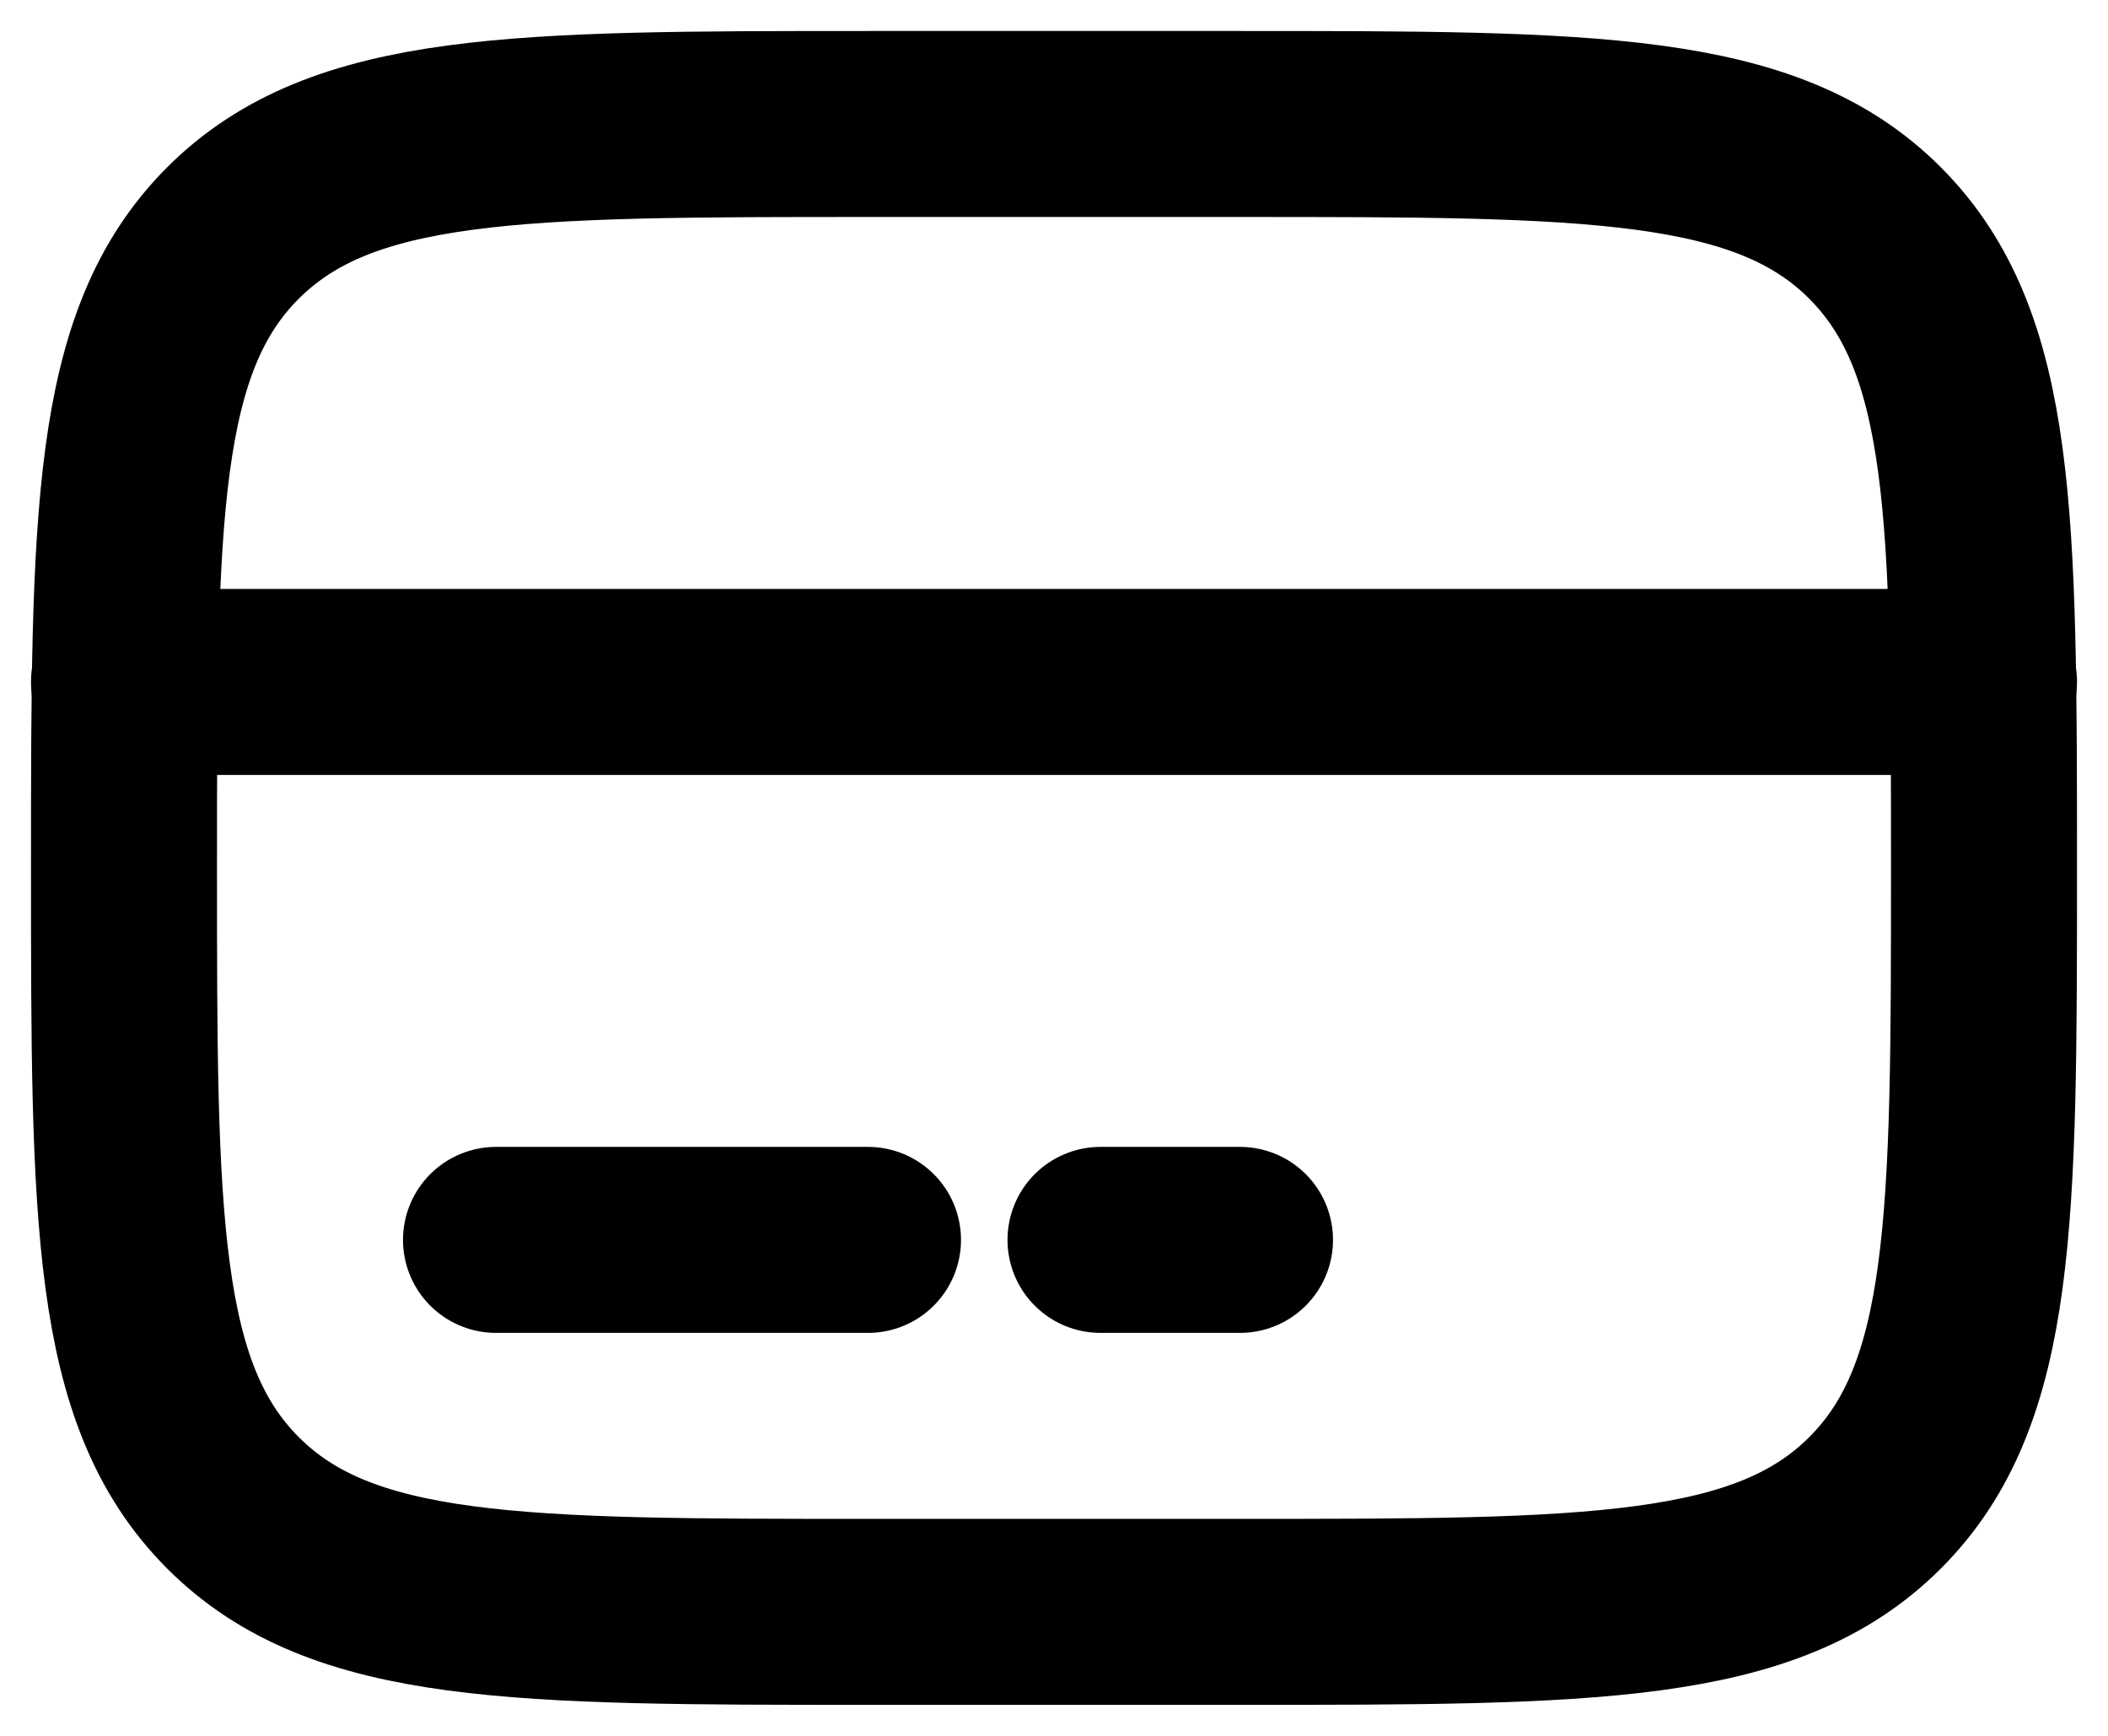 <svg width="17" height="14" viewBox="0 0 17 14" fill="none" xmlns="http://www.w3.org/2000/svg">
<path d="M1 7C1 4.172 1 2.757 1.879 1.879C2.758 1.001 4.172 1 7 1H10C12.828 1 14.243 1 15.121 1.879C15.999 2.758 16 4.172 16 7C16 9.828 16 11.243 15.121 12.121C14.242 12.999 12.828 13 10 13H7C4.172 13 2.757 13 1.879 12.121C1.001 11.242 1 9.828 1 7Z" stroke="black" stroke-width="1.5"/>
<path d="M7 10H4M10 10H8.875M1 5.5H16" stroke="black" stroke-width="1.5" stroke-linecap="round"/>
</svg>
